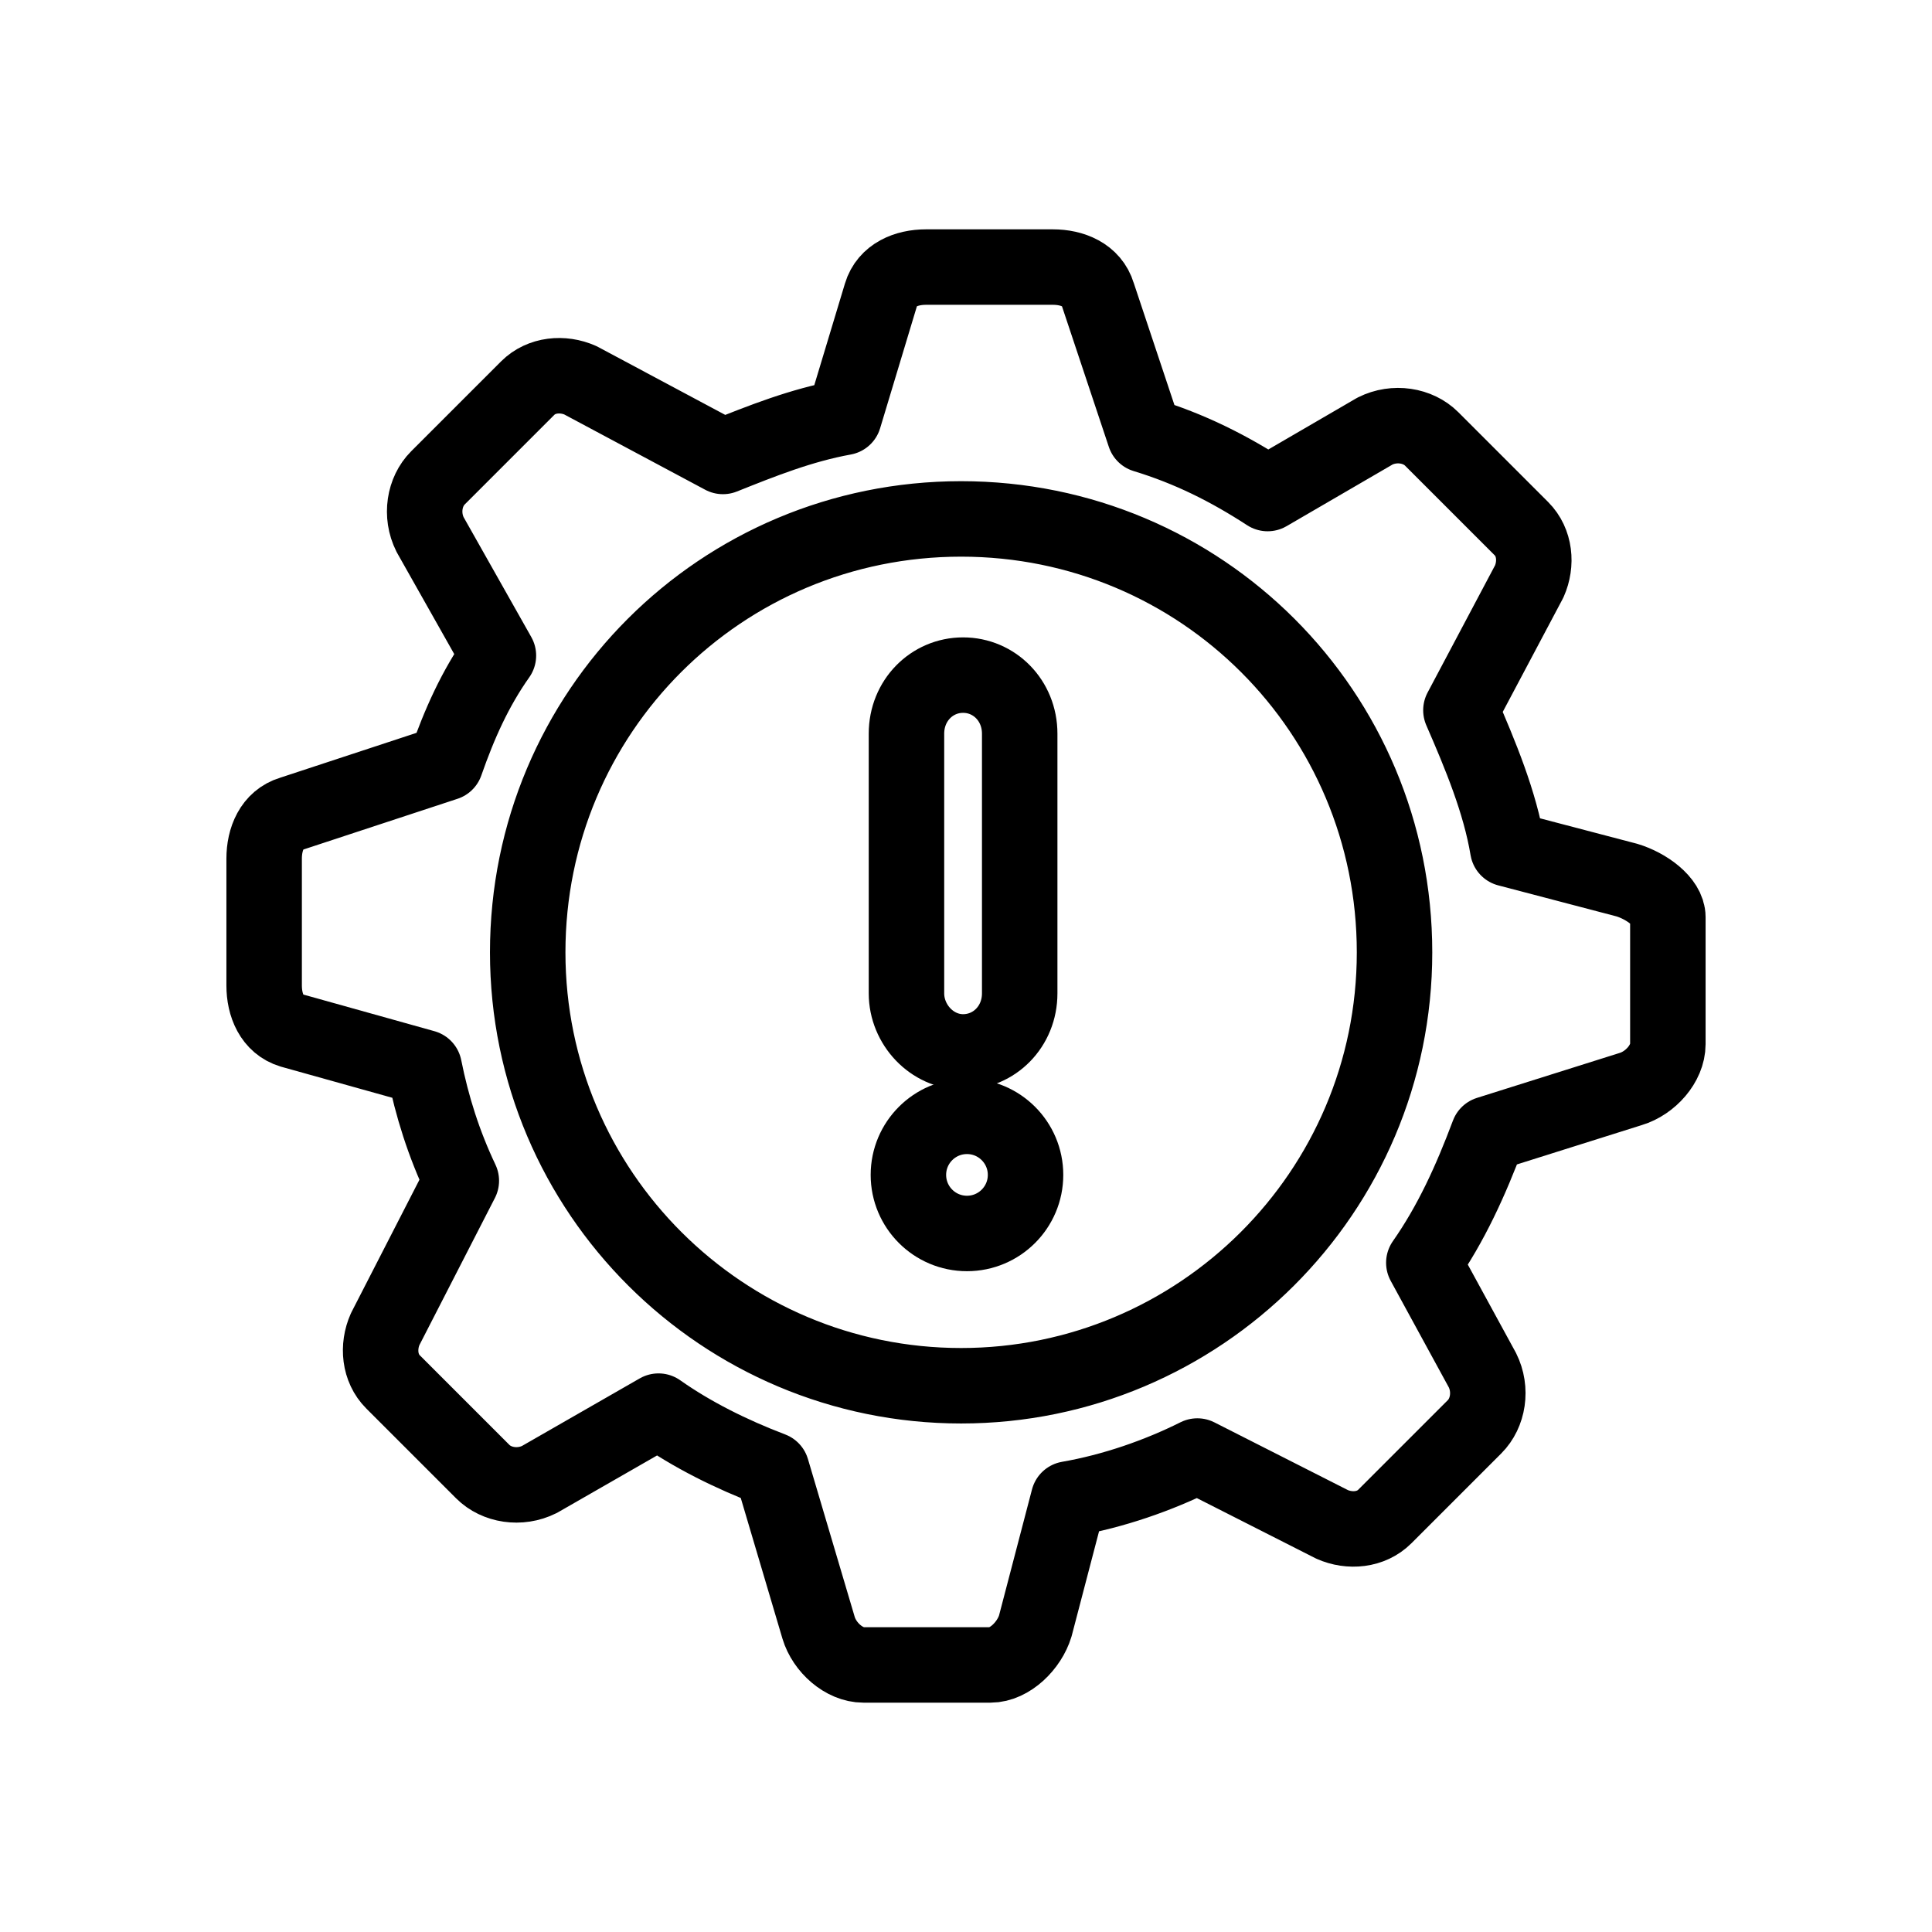 <svg xmlns:xlink="http://www.w3.org/1999/xlink" width="512" height="512" viewBox="0 0 512 512" fill="none" xmlns="http://www.w3.org/2000/svg" id="svg2058283341_2573">
<path d="M256.258 326.882C264.83 326.882 271.779 319.933 271.779 311.36C271.779 302.788 264.83 295.839 256.258 295.839C247.686 295.839 240.736 302.788 240.736 311.36C240.736 319.933 247.686 326.882 256.258 326.882Z" stroke="#000000" stroke-width="20px" stroke-miterlimit="10" stroke-linecap="round" stroke-linejoin="round" fill="none"></path>
<path d="M255.227 178.912C246.949 178.912 240.223 185.638 240.223 194.434V263.246C240.223 271.524 246.949 278.768 255.227 278.768C263.505 278.768 270.231 272.042 270.231 263.246V194.434C270.231 185.638 263.505 178.912 255.227 178.912Z" stroke="#000000" stroke-width="20px" stroke-miterlimit="10" stroke-linecap="round" stroke-linejoin="round" fill="none"></path>
<path d="M431.135 233.235L399.575 224.957C397.505 212.54 392.331 200.123 387.157 188.223L405.266 154.075C407.335 149.419 406.818 143.728 403.196 140.106L379.397 116.306C375.775 112.685 369.566 111.65 364.392 114.237L335.936 130.793C325.588 124.067 315.241 118.893 303.341 115.272L290.924 78.02C289.371 72.846 284.198 70.776 279.024 70.776H245.394C240.22 70.776 235.046 72.846 233.494 78.02L223.663 110.615C212.281 112.685 201.933 116.824 191.586 120.963L153.816 100.785C149.16 98.715 143.469 99.233 139.847 102.854L116.047 126.654C112.426 130.276 111.391 136.484 113.978 141.658L132.086 173.736C125.878 182.532 121.739 191.845 118.117 202.192L77.243 215.644C72.07 217.196 70 222.37 70 227.544V261.174C70 266.348 72.07 271.522 77.243 273.074L112.426 282.904C114.495 293.252 117.599 303.082 122.256 312.913L102.078 352.234C100.008 356.891 100.526 362.582 104.147 366.203L127.947 390.003C131.569 393.625 137.777 394.66 142.951 392.073L174.512 373.964C183.307 380.173 193.655 385.347 204.52 389.486L216.937 431.394C218.49 436.568 223.663 441.224 228.837 441.224H262.467C267.641 441.224 272.815 436.051 274.367 430.877L283.163 397.247C295.063 395.177 306.963 391.038 317.31 385.864L353.01 403.973C357.666 406.042 363.358 405.525 366.979 401.903L390.779 378.103C394.401 374.482 395.435 368.273 392.849 363.099L377.327 334.643C384.57 324.295 389.744 312.913 394.401 300.496L432.17 288.596C437.344 287.043 442 281.87 442 276.696V243.066C442 238.927 436.309 234.788 431.135 233.235ZM254.707 367.238C191.586 367.238 139.847 316.017 139.847 252.379C139.847 188.74 191.068 137.519 254.707 137.519C318.345 137.519 369.566 188.74 369.566 252.379C369.566 316.017 317.828 367.238 254.707 367.238Z" stroke="#000000" stroke-width="20px" stroke-miterlimit="10" stroke-linecap="round" stroke-linejoin="round" fill="none"></path>
</svg>